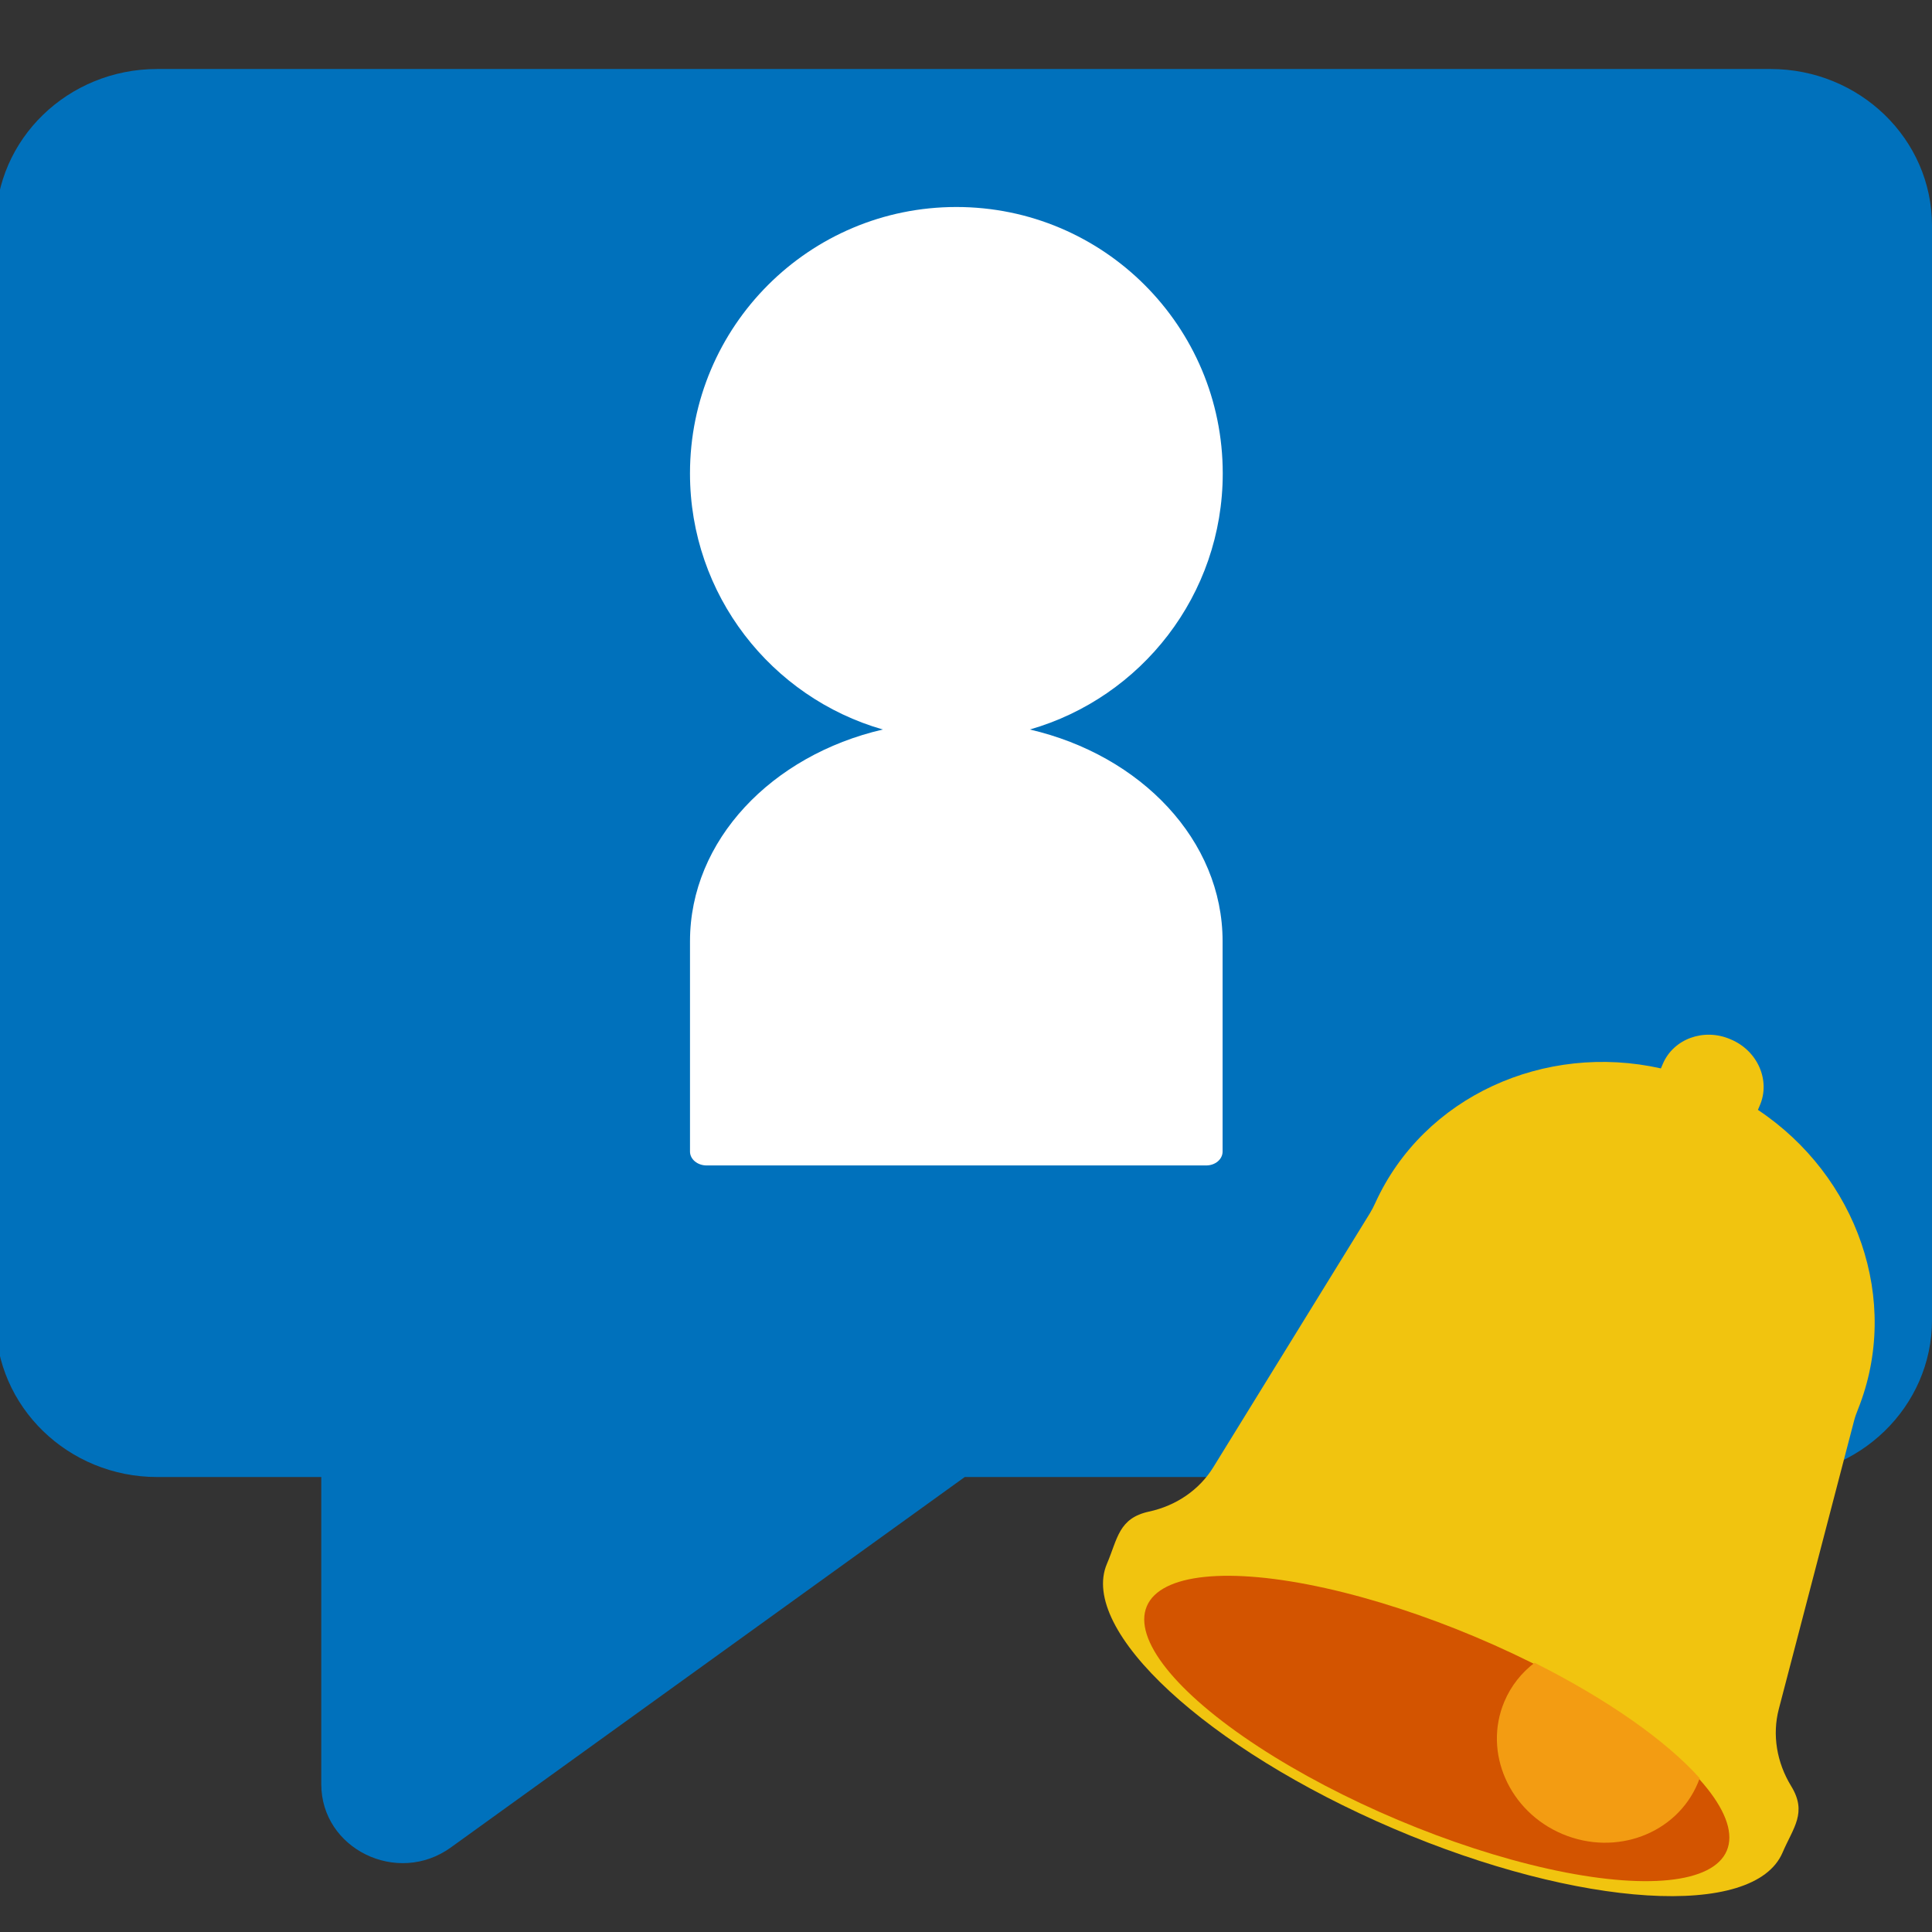<?xml version="1.0" encoding="iso-8859-1"?>
<!-- Generator: Adobe Illustrator 17.1.0, SVG Export Plug-In . SVG Version: 6.00 Build 0)  -->
<!DOCTYPE svg PUBLIC "-//W3C//DTD SVG 1.1//EN" "http://www.w3.org/Graphics/SVG/1.1/DTD/svg11.dtd">
<svg version="1.1" xmlns="http://www.w3.org/2000/svg" xmlns:xlink="http://www.w3.org/1999/xlink" x="0px" y="0px"
	 viewBox="0 0 1792 1792" style="enable-background:new 0 0 1792 1792;" xml:space="preserve">
<rect x="0" y="0" width="1792" height="1792" fill="#333333" stroke="none"/>
<g id="&#x30EC;&#x30A4;&#x30E4;&#x30FC;_1">
	<path style="fill:#0071BC;" d="M1642.181,64H145.819C63.076,64-4,129.017-4,209.22V1224.43C-4,1304.633,63.076,1370,145.819,1370
		H298v284.934c0,59.97,70.491,94.485,120.129,58.688L894.824,1370h747.357c82.743,0,149.819-65.367,149.819-145.57V209.22
		C1792,129.017,1724.924,64,1642.181,64z"/>
	<g>
		<path style="fill:#F1C40F;" d="M1661.378,1656.679c-13.392-21.862-17.722-47.524-11.463-71.495l69.854-267.561
			c0.925-3.544,2.195-6.972,3.555-10.369c40.464-101.035-0.938-216.647-92.795-277.8l1.838-4.299
			c9.911-23.183-2.168-50.46-26.641-60.923l-0.895-0.383c-24.473-10.463-52.538-0.348-62.449,22.835l-1.838,4.299
			c-107.676-24.153-219.86,25.798-264.942,124.858c-1.516,3.33-3.175,6.591-5.098,9.709l-145.131,235.378
			c-13.005,21.087-34.534,35.693-59.591,41.118c-28.302,6.127-29.111,25.157-39.039,48.378
			c-26.358,61.653,92.555,171.606,265.596,245.585c173.041,73.979,334.687,83.973,361.045,22.321
			C1663.312,1695.108,1676.504,1681.372,1661.378,1656.679z"/>
		
			<ellipse transform="matrix(-0.921 -0.388 0.388 -0.921 1938.417 3595.639)" style="fill:#D35400;" cx="1332.562" cy="1601.935" rx="292.072" ry="92.225"/>
		<g>
			<path style="fill:#F39C12;" d="M1574.76,1653.964c-19.781,46.937-75.983,68.059-125.532,47.178
				c-49.549-20.881-73.681-75.859-53.9-122.796c6.208-14.731,16.005-26.917,28.057-36.062
				c68.057,34.169,122.46,72.703,153.168,107.066C1576,1650.895,1575.404,1652.434,1574.76,1653.964z"/>
		</g>
	</g>
	<g id="&#x30EC;&#x30A4;&#x30E4;&#x30FC;_2">
		<g id="&#x30EC;&#x30A4;&#x30E4;&#x30FC;_3">
		</g>
	</g>
	<path style="fill:#FFFFFF;" d="M955.214,676.639c103.287-29.606,178.922-124.746,178.922-237.548
		c0-136.465-110.604-247.091-247.068-247.091s-247.08,110.626-247.08,247.091c0,112.801,75.596,207.942,178.883,237.548
		C715.703,700.572,640,779.429,640,873.032v195.099c0,7.108,6.914,12.869,15.443,12.869h463.296c8.529,0,15.261-5.762,15.261-12.869
		V873.032C1134,779.43,1058.382,700.572,955.214,676.639z"/>
</g>
<g id="&#x30EC;&#x30A4;&#x30E4;&#x30FC;_4">
</g>
</svg>

